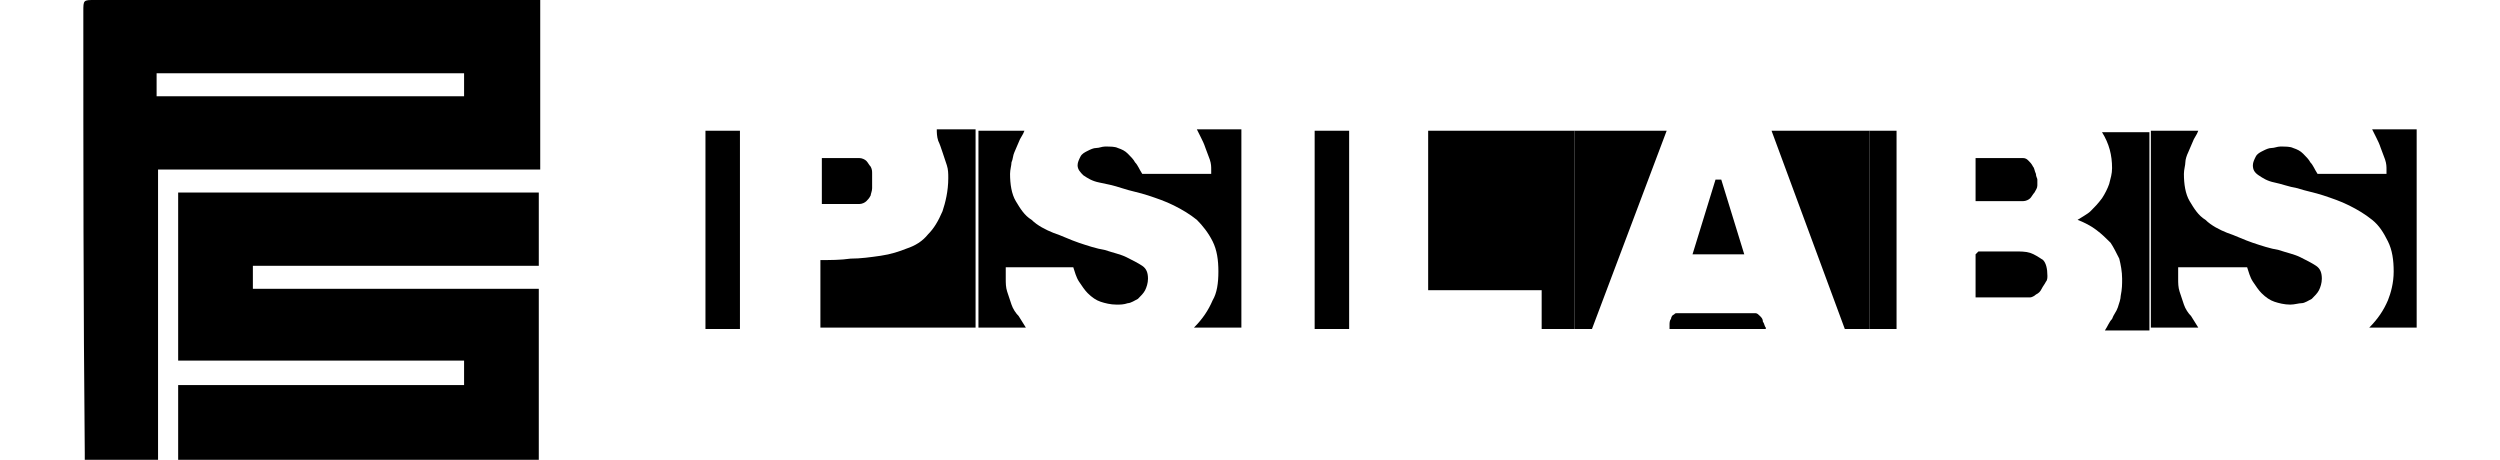 <?xml version="1.0" encoding="utf-8"?>
<!-- Generator: Adobe Illustrator 27.0.0, SVG Export Plug-In . SVG Version: 6.00 Build 0)  -->
<svg version="1.1" id="Layer_1" xmlns="http://www.w3.org/2000/svg" xmlns:xlink="http://www.w3.org/1999/xlink" x="0px" y="0px"
	 viewBox="0 0 174 32" style="enable-background:new 0 0 174 32;" xml:space="preserve">
<g>
	<g>
		<path d="M37.6,0c0,4,0,7.9,0,11.8c-8.9,0-17.7,0-26.6,0c0,6.8,0,13.4,0,20.2c-1.7,0-3.4,0-5.1,0c0-0.1,0-0.3,0-0.5
			C5.8,21.3,5.8,11.1,5.8,0.8C5.8,0,5.8,0,6.6,0c10.1,0,20.2,0,30.2,0C37.1,0,37.3,0,37.6,0z M32.3,5.1c-7.2,0-14.3,0-21.4,0
			c0,0.6,0,1.1,0,1.6c7.1,0,14.3,0,21.4,0C32.3,6.1,32.3,5.6,32.3,5.1z"/>
		<path d="M12.4,32c0-1.7,0-3.4,0-5.2c6.6,0,13.2,0,19.9,0c0-0.6,0-1.1,0-1.7c-6.6,0-13.2,0-19.9,0c0-3.9,0-7.8,0-11.7
			c8.4,0,16.7,0,25.1,0c0,1.7,0,3.3,0,5.1c-6.6,0-13.3,0-19.9,0c0,0.5,0,1,0,1.6c6.6,0,13.2,0,19.9,0c0,4,0,7.9,0,11.9
			C29.2,32,20.8,32,12.4,32z"/>
	</g>
	<g>
		<path d="M49.1,9.1h2.4v13.8h-2.4V9.1z M57.1,18.1c0.7,0,1.4,0,2.1-0.1c0.7,0,1.4-0.1,2.1-0.2c0.7-0.1,1.3-0.3,1.8-0.5
			c0.6-0.2,1.1-0.5,1.5-1c0.4-0.4,0.7-0.9,1-1.6c0.2-0.6,0.4-1.4,0.4-2.3c0-0.3,0-0.6-0.1-0.9s-0.2-0.6-0.3-0.9
			c-0.1-0.3-0.2-0.6-0.3-0.8c-0.1-0.3-0.1-0.6-0.1-0.8h2.7v13.8H57.1V18.1z M57.2,11h2.6c0.2,0,0.4,0.1,0.5,0.2
			c0.1,0.1,0.2,0.3,0.3,0.4c0.1,0.2,0.1,0.3,0.1,0.5c0,0.2,0,0.4,0,0.5s0,0.3,0,0.5c0,0.2-0.1,0.4-0.1,0.5c-0.1,0.2-0.2,0.3-0.3,0.4
			c-0.1,0.1-0.3,0.2-0.5,0.2h-2.6V11z"/>
		<path d="M67.9,9.1h3.4c-0.1,0.3-0.3,0.5-0.4,0.8c-0.1,0.2-0.2,0.5-0.3,0.7c-0.1,0.2-0.1,0.5-0.2,0.7c0,0.2-0.1,0.5-0.1,0.8
			c0,0.7,0.1,1.4,0.4,1.9c0.3,0.5,0.6,1,1.1,1.3c0.4,0.4,1,0.7,1.5,0.9c0.6,0.2,1.2,0.5,1.8,0.7c0.6,0.2,1.2,0.4,1.8,0.5
			c0.6,0.2,1.1,0.3,1.5,0.5c0.4,0.2,0.8,0.4,1.1,0.6c0.3,0.2,0.4,0.5,0.4,0.9c0,0.3-0.1,0.6-0.2,0.8c-0.1,0.2-0.3,0.4-0.5,0.6
			c-0.2,0.1-0.5,0.3-0.7,0.3c-0.3,0.1-0.5,0.1-0.8,0.1c-0.4,0-0.8-0.1-1.1-0.2c-0.3-0.1-0.6-0.3-0.9-0.6c-0.2-0.2-0.4-0.5-0.6-0.8
			c-0.2-0.3-0.3-0.7-0.4-1h-0.3c-0.2,0-0.3,0-0.5,0c-0.2,0-0.3,0-0.5,0h-0.3h-3.1c0,0,0,0.1,0,0.2c0,0.1,0,0.2,0,0.3v0.3
			c0,0.3,0,0.6,0.1,0.9c0.1,0.3,0.2,0.6,0.3,0.9c0.1,0.3,0.3,0.6,0.5,0.8c0.2,0.3,0.3,0.5,0.5,0.8h-3.3V9.1z M84.8,18.9
			c0-0.8-0.1-1.5-0.4-2.1c-0.3-0.6-0.7-1.1-1.1-1.5c-0.5-0.4-1-0.7-1.6-1c-0.6-0.3-1.2-0.5-1.8-0.7c-0.6-0.2-1.2-0.3-1.8-0.5
			s-1.1-0.3-1.6-0.4c-0.5-0.1-0.8-0.3-1.1-0.5C75.2,12,75,11.8,75,11.5c0-0.2,0.1-0.4,0.2-0.6c0.1-0.2,0.3-0.3,0.5-0.4
			c0.2-0.1,0.4-0.2,0.6-0.2c0.2,0,0.4-0.1,0.6-0.1c0.4,0,0.7,0,0.9,0.1c0.3,0.1,0.5,0.2,0.7,0.4c0.2,0.2,0.4,0.4,0.5,0.6
			c0.2,0.2,0.3,0.5,0.5,0.8h4.1h0.7c0-0.2,0-0.3,0-0.3c0-0.2,0-0.4-0.1-0.7c-0.1-0.3-0.2-0.5-0.3-0.8c-0.1-0.3-0.2-0.5-0.3-0.7
			c-0.1-0.2-0.2-0.4-0.3-0.6h3.1v13.8h-3.3c0.6-0.6,1-1.2,1.3-1.9C84.7,20.4,84.8,19.7,84.8,18.9z"/>
		<path d="M91.5,9.1h2.4v13.8h-2.4V9.1z M107.4,20.2h-8V9.1h10.2v13.8h-2.3V20.2z"/>
		<path d="M109.6,9.1h6.4l-5.2,13.8h-1.2V9.1z M122.9,22.9h-6.7c0-0.1,0-0.2,0-0.3c0-0.1,0-0.3,0.1-0.4c0-0.1,0.1-0.3,0.2-0.3
			c0.1-0.1,0.1-0.1,0.2-0.1h5.5c0.1,0,0.2,0.1,0.3,0.2c0.1,0.1,0.2,0.2,0.2,0.4c0.1,0.1,0.1,0.3,0.2,0.4
			C122.9,22.8,122.9,22.9,122.9,22.9z M117.8,17.7l1.6-5.2l0.4,0l1.6,5.2H117.8z M123.3,9.1h6.8v13.8h-1.7L123.3,9.1z"/>
		<path d="M130.1,9.1h1.9v13.8h-1.9V9.1z M137.5,11h3.3c0.2,0,0.3,0.1,0.4,0.2c0.1,0.1,0.2,0.2,0.3,0.4c0.1,0.1,0.1,0.3,0.2,0.5
			c0,0.2,0.1,0.3,0.1,0.4c0,0.1,0,0.3,0,0.4c0,0.2-0.1,0.3-0.2,0.5c-0.1,0.1-0.2,0.3-0.3,0.4c-0.1,0.1-0.3,0.2-0.5,0.2h-3.3V11z
			 M137.5,17.7l0.2-0.2c0,0,0.1,0,0.4,0c0.2,0,0.4,0,0.6,0h0.4c0.3,0,0.7,0,1.1,0c0.4,0,0.8,0,1.1,0.1c0.3,0.1,0.6,0.3,0.9,0.5
			c0.2,0.2,0.3,0.6,0.3,1.1c0,0.1,0,0.3-0.1,0.4c-0.1,0.2-0.2,0.3-0.3,0.5s-0.2,0.3-0.4,0.4c-0.1,0.1-0.3,0.2-0.4,0.2h-3.8V17.7z
			 M147.7,19.4c0-0.5-0.1-1-0.2-1.4c-0.2-0.4-0.4-0.8-0.6-1.1c-0.3-0.3-0.6-0.6-1-0.9c-0.4-0.3-0.8-0.5-1.3-0.7
			c0.3-0.2,0.7-0.4,0.9-0.6c0.3-0.3,0.5-0.5,0.8-0.9c0.2-0.3,0.4-0.7,0.5-1c0.1-0.4,0.2-0.7,0.2-1.1c0-0.9-0.2-1.7-0.7-2.5h3.3v13.8
			h-3.1c0.2-0.3,0.3-0.6,0.5-0.8c0.1-0.3,0.3-0.5,0.4-0.8c0.1-0.3,0.2-0.6,0.2-0.8C147.7,20.1,147.7,19.8,147.7,19.4z"/>
		<path d="M149.6,9.1h3.4c-0.1,0.3-0.3,0.5-0.4,0.8c-0.1,0.2-0.2,0.5-0.3,0.7c-0.1,0.2-0.2,0.5-0.2,0.7c0,0.2-0.1,0.5-0.1,0.8
			c0,0.7,0.1,1.4,0.4,1.9c0.3,0.5,0.6,1,1.1,1.3c0.4,0.4,1,0.7,1.5,0.9c0.6,0.2,1.2,0.5,1.8,0.7c0.6,0.2,1.2,0.4,1.8,0.5
			c0.6,0.2,1.1,0.3,1.5,0.5c0.4,0.2,0.8,0.4,1.1,0.6c0.3,0.2,0.4,0.5,0.4,0.9c0,0.3-0.1,0.6-0.2,0.8c-0.1,0.2-0.3,0.4-0.5,0.6
			c-0.2,0.1-0.5,0.3-0.7,0.3s-0.5,0.1-0.8,0.1c-0.4,0-0.8-0.1-1.1-0.2c-0.3-0.1-0.6-0.3-0.9-0.6c-0.2-0.2-0.4-0.5-0.6-0.8
			c-0.2-0.3-0.3-0.7-0.4-1H156c-0.2,0-0.3,0-0.5,0c-0.2,0-0.3,0-0.5,0h-0.3h-3.1c0,0,0,0.1,0,0.2c0,0.1,0,0.2,0,0.3v0.3
			c0,0.3,0,0.6,0.1,0.9c0.1,0.3,0.2,0.6,0.3,0.9c0.1,0.3,0.3,0.6,0.5,0.8c0.2,0.3,0.3,0.5,0.5,0.8h-3.3V9.1z M166.6,18.9
			c0-0.8-0.1-1.5-0.4-2.1c-0.3-0.6-0.6-1.1-1.1-1.5c-0.5-0.4-1-0.7-1.6-1c-0.6-0.3-1.2-0.5-1.8-0.7c-0.6-0.2-1.2-0.3-1.8-0.5
			c-0.6-0.1-1.1-0.3-1.6-0.4c-0.5-0.1-0.8-0.3-1.1-0.5c-0.3-0.2-0.4-0.4-0.4-0.7c0-0.2,0.1-0.4,0.2-0.6c0.1-0.2,0.3-0.3,0.5-0.4
			c0.2-0.1,0.4-0.2,0.6-0.2c0.2,0,0.4-0.1,0.6-0.1c0.4,0,0.7,0,0.9,0.1c0.3,0.1,0.5,0.2,0.7,0.4c0.2,0.2,0.4,0.4,0.5,0.6
			c0.2,0.2,0.3,0.5,0.5,0.8h4.1h0.7c0-0.2,0-0.3,0-0.3c0-0.2,0-0.4-0.1-0.7c-0.1-0.3-0.2-0.5-0.3-0.8c-0.1-0.3-0.2-0.5-0.3-0.7
			c-0.1-0.2-0.2-0.4-0.3-0.6h3.1v13.8h-3.3c0.6-0.6,1-1.2,1.3-1.9C166.4,20.4,166.6,19.7,166.6,18.9z"/>
	</g>
</g>
</svg>
